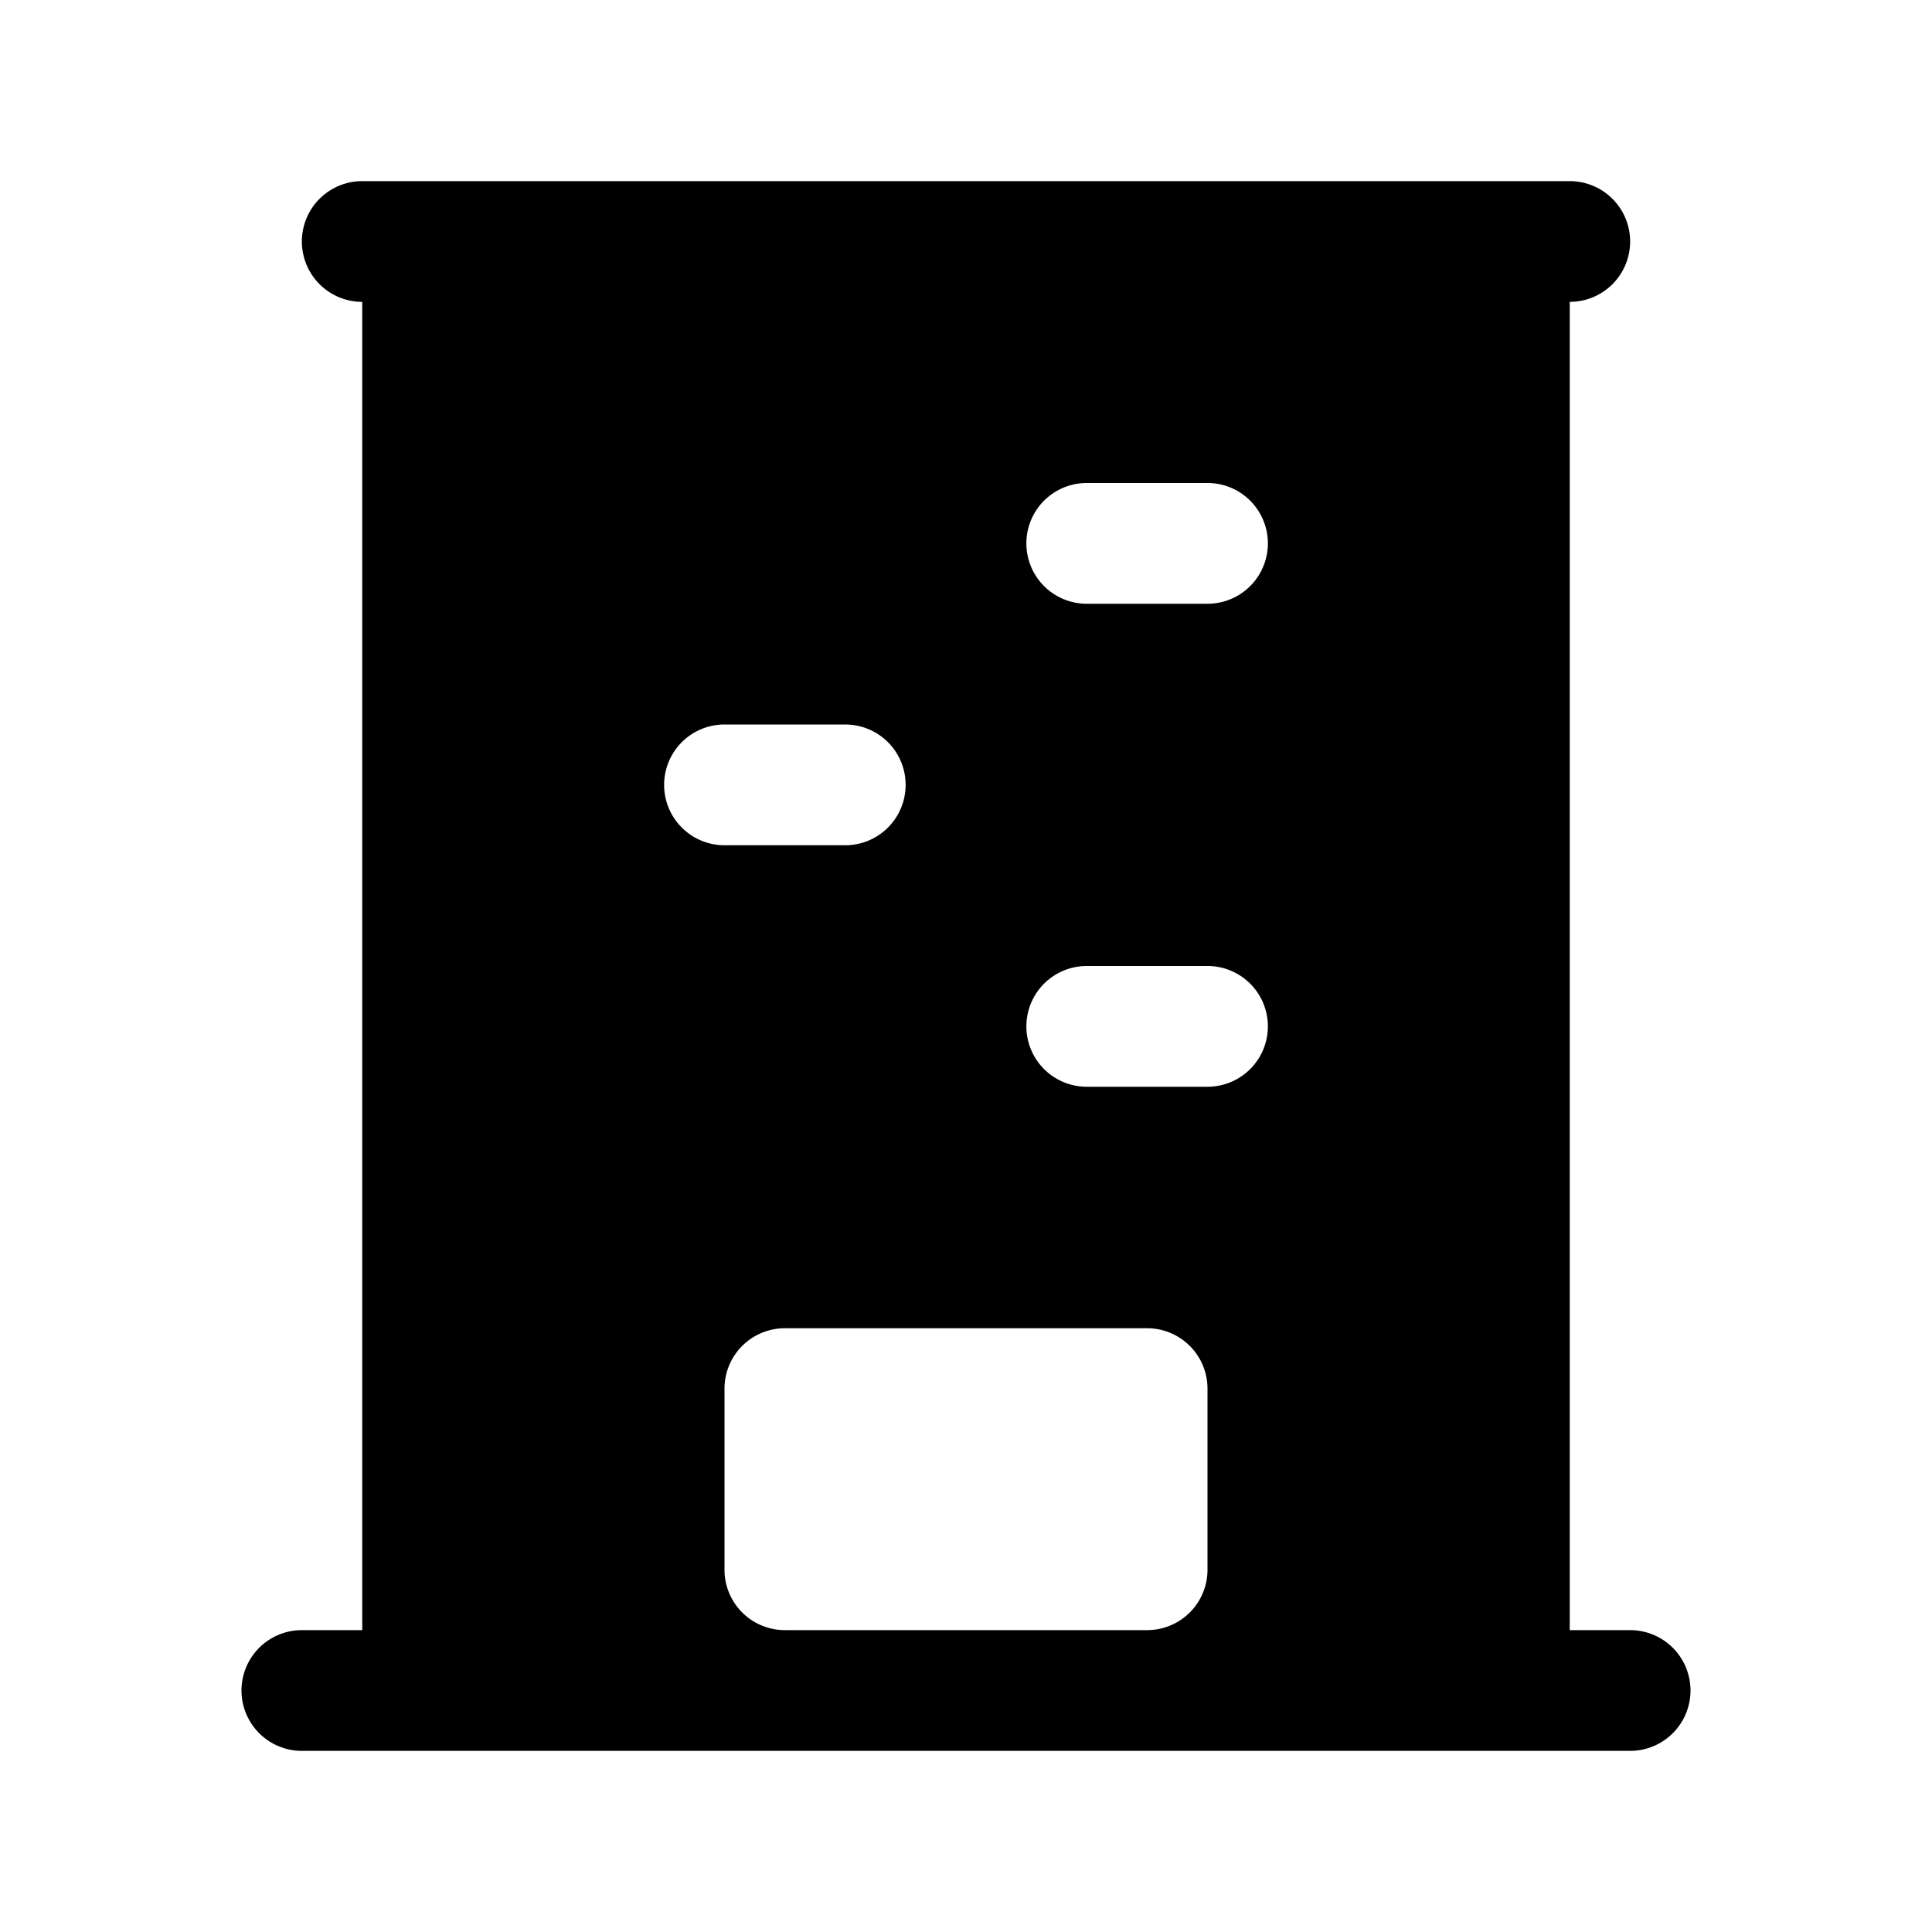 <svg xmlns="http://www.w3.org/2000/svg" width="24" height="24" viewBox="0 0 24 24"><path d="M4.5 2.25a.75.75 0 0 0 0 1.5v16.5h-.75a.75.75 0 0 0 0 1.5h16.5a.75.75 0 0 0 0-1.5h-.75V3.75a.75.75 0 0 0 0-1.5zm9 3.75H15a.75.75 0 0 1 0 1.5h-1.5a.75.75 0 0 1 0-1.5zM9 9h1.5a.75.75 0 0 1 0 1.5H9A.75.75 0 0 1 9 9zm4.5 3H15a.75.75 0 0 1 0 1.5h-1.5a.75.75 0 0 1 0-1.5zm-3.75 4.5h4.5a.75.75 0 0 1 .75.75v2.25a.75.75 0 0 1-.75.75h-4.5A.75.75 0 0 1 9 19.5v-2.25a.75.75 0 0 1 .75-.75z"/></svg>
